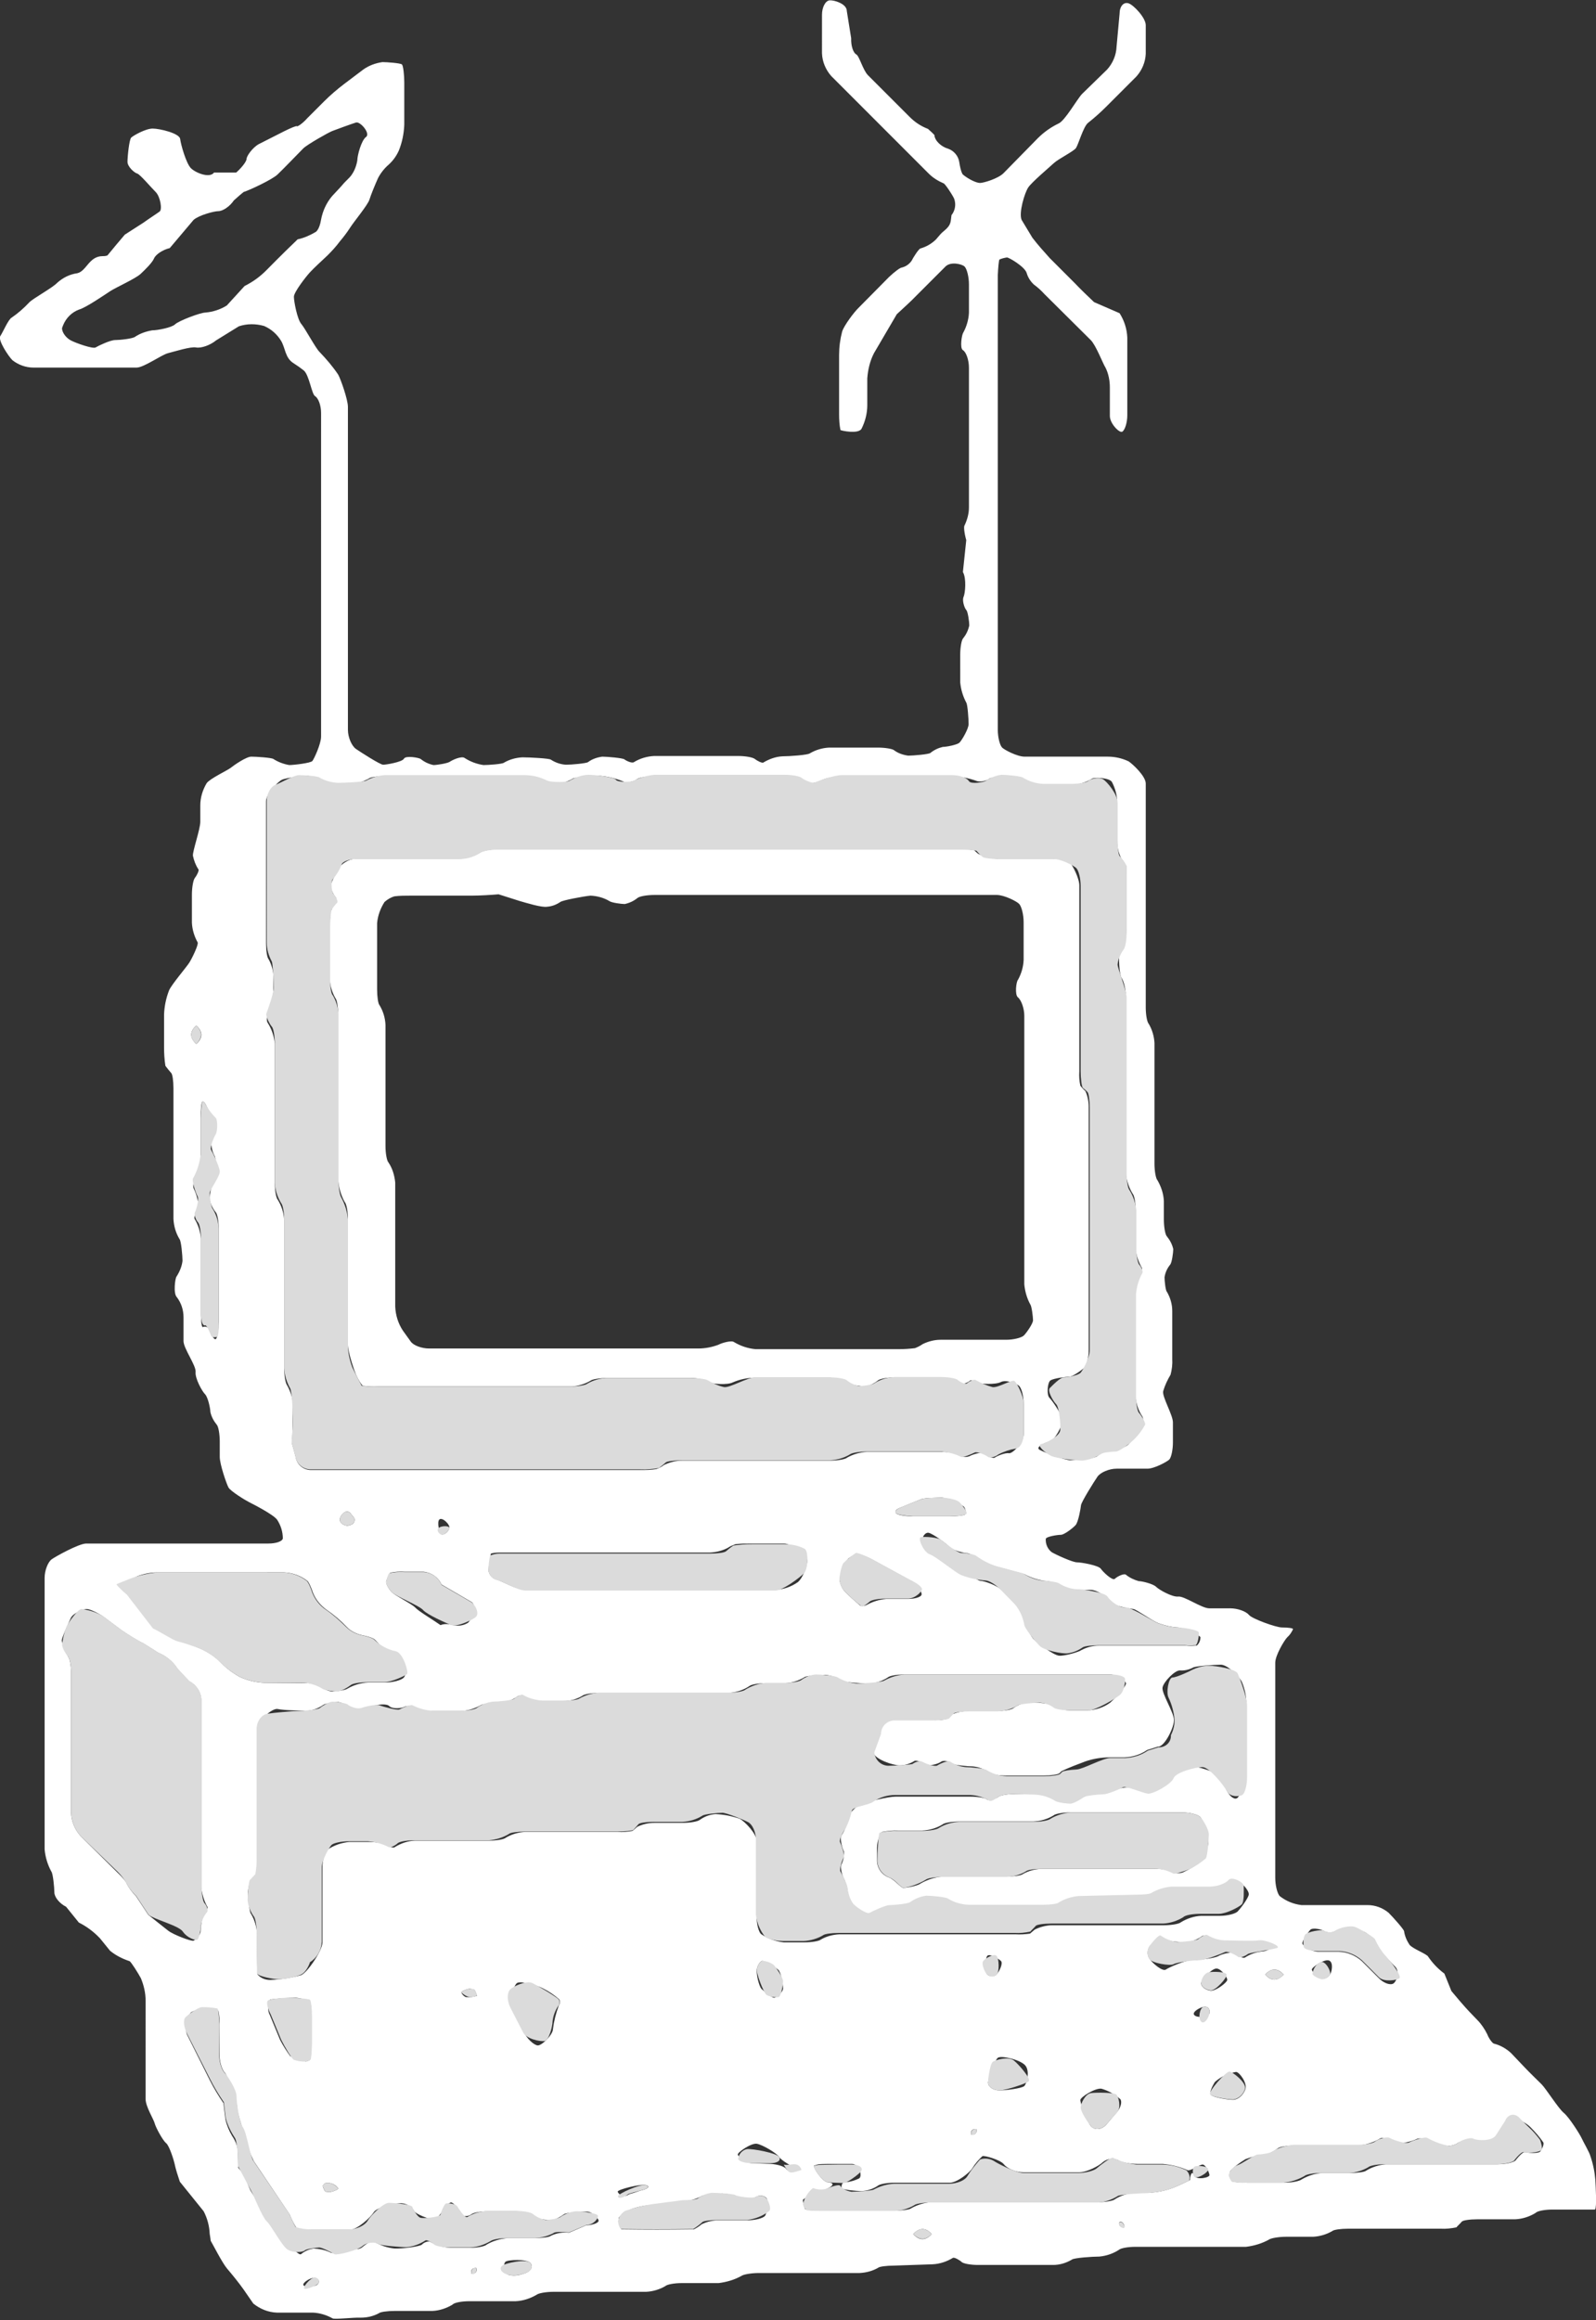 <?xml version="1.0" encoding="utf-8"?>
<!-- Generator: Adobe Illustrator 24.3.0, SVG Export Plug-In . SVG Version: 6.00 Build 0)  -->
<svg version="1.1" id="Layer_1" xmlns="http://www.w3.org/2000/svg" xmlns:xlink="http://www.w3.org/1999/xlink" x="0px" y="0px"
	 viewBox="0 0 475.7 691.1" style="enable-background:new 0 0 475.7 691.1;" xml:space="preserve">
<rect x="0" y="0" width="475.7" height="691.1" fill="#333333" stroke="none"/>
<style type="text/css">
	.st0{fill:#FFFFFF;}
	.st1{fill:#DBDBDB;}
</style>
<g id="Layer_2_1_">
	<g id="Layer_1-2">
		<g id="Layer_2-2">
			<g id="Layer_1-2-2">
				<path class="st0" d="M382.1,484.8c1.8,0,3.3,0.2,3.3,0.5c-0.4,0.9-1,1.8-1.7,2.4c-0.9,0.9-3.6,5.4-3.6,7.6v64.1
					c0,2.2,0.6,4.6,1.3,5.4c1.9,1.5,4.1,2.4,6.5,2.7h19.7c2.3,0,4.5,0.8,6.3,2.3c1.3,1.3,4.6,5,4.6,5.5c0.2,1.4,0.8,2.8,1.6,4
					c0.9,1.2,5.3,2.8,5.6,3.6c1.3,1.9,2.9,3.6,4.8,5l2.1,5.2c1.4,1.7,3.7,4.4,5.2,6l2.5,2.6c1.2,1.2,2.2,2.7,3,4.3
					c0.3,0.9,1.5,2.8,2.1,2.8c1.9,0.5,3.6,1.5,5,2.8l3.9,4.1c1.5,1.6,3.9,3.9,5.2,5.2s5,7.2,6.6,8.5s4.8,6.4,5.3,7.5
					s2.4,4.4,2.6,5.3c0.8,2.3,1.3,4.7,1.5,7.1c0.1,2.2,0.5,8.2-0.1,8.9h-0.3c-5.5,0-12.4,0-12.4,0c-2.2,0-4.5,0.4-5,1
					c-1.8,1.1-3.9,1.8-6.1,1.9h-11.3c-2.2,0-4.3,0.3-4.6,0.7s-1.5,1.5-1.6,1.7c-1.5,0.3-3.1,0.5-4.7,0.4h-27.6
					c-2.2,0-4.3,0.3-4.7,0.7c-1.7,1-3.7,1.6-5.7,1.7h-8c-2.2,0-4.5,0.4-5.1,0.8c-2.1,1.2-4.5,1.9-6.9,2.2h-33
					c-2.2,0-4.4,0.4-4.9,0.9c-1.7,1.1-3.7,1.8-5.8,2c-2.1,0-7.7,0.4-8.2,0.9c-1.7,1-3.6,1.6-5.6,1.6h-22.4c-2.2,0-4.4-0.4-4.9-0.9
					s-2.2-1.5-2.6-1.2c-1.8,1.1-3.9,1.8-6,1.9l-11.6,0.4c-2.2,0-4.3,0.3-4.6,0.6c-1.7,1-3.6,1.5-5.6,1.6h-30c-2.2,0-4.5,0.4-5.1,0.8
					c-2.1,1.2-4.5,1.9-6.9,2.2h-11c-2.2,0-4.4,0.4-4.9,0.9c-1.7,1-3.7,1.6-5.7,1.7H165c-2.2,0-4.5,0.4-5.1,0.9
					c-1.9,1.1-4,1.8-6.2,1.9h-13.8c-2.2,0-4.5,0.4-5,1c-1.8,1.1-3.9,1.8-6,1.9h-11.3c-2.2,0-4.3,0.3-4.7,0.7
					c-1.7,0.9-3.5,1.3-5.4,1.3c-2.2-0.1-7.9,0.6-8.4,0.2c-1.8-1-3.8-1.6-5.8-1.7H82.5c-2.6-0.1-5-1.1-7-2.7l-2.9-4.2
					c-1.5-2.1-3.2-4.2-4.9-6.2c-1.4-1.6-4.4-7.5-4.9-8.3l-0.1-0.8l-0.2-1.3c-0.1-2.3-0.7-4.6-1.8-6.7l-7.1-8.8
					c-0.6-1.8-1.2-3.6-1.6-5.5c-0.2-0.9-1.5-5.2-2.5-6s-3.1-4.7-3.4-5.9s-2.7-5-2.7-7.2V596c0-2.3-0.5-4.5-1.4-6.7
					c-0.8-1.5-3-5-3.4-5.1c-2.1-0.7-4.1-1.7-5.8-3.1l-3-3.7c-1.8-1.9-3.9-3.5-6.3-4.7l-3.8-4.7c-2-1-3.5-2.9-3.5-4.3
					s-0.4-5.6-0.9-6.2c-1.1-2-1.8-4.3-2-6.6V470c0-2.2,1-4.7,2.1-5.5s8.1-4.7,10.3-4.7H80c2.2,0,4.1-0.6,4.3-1.5
					c0-2-0.6-3.9-1.7-5.6c-1.2-1.6-7.1-4.6-8.3-5.2s-5.6-3.3-6.2-4.4s-2.6-6.9-2.6-9.1v-4.6c0-2.2-0.4-4.5-0.9-5
					c-0.9-1.1-1.6-2.4-1.9-3.8c0-1-0.7-4.4-1.6-5.3s-3-4.7-2.8-6.6s-3.6-7-3.6-9.2v-7.1c0-2.2-0.7-4.3-2-6c-1.1-1.1-0.5-5.6-0.1-6.1
					c0.9-1.4,1.6-3,1.8-4.7c0-1.5-0.4-6-0.9-6.5c-1.1-1.8-1.7-3.9-1.8-6v-38.9c0-2.2-0.3-4.3-0.7-4.6c-0.6-0.7-1.2-1.4-1.7-2.1
					c-0.3-1.9-0.4-3.7-0.4-5.6v-9.7c0.1-2.5,0.6-4.9,1.5-7.2c0.8-1.8,5.1-6.8,6-8.2s2.9-5.6,2.5-6.1c-1-1.8-1.6-3.8-1.7-5.8v-8.4
					c0-2.2,0.4-4.4,0.9-5s1.4-2.3,1-2.6c-0.8-1.2-1.3-2.6-1.6-4c-0.1-1.4,2.2-7.9,2.2-10.1v-4.9c0-2.3,0.7-4.6,1.9-6.6
					c1-1.4,6.2-3.8,7.2-4.6s4.6-3.3,6.1-3.3s6.1,0.3,6.6,0.7c1.4,0.9,3,1.5,4.7,1.8c1.4,0,6.4-0.6,6.9-1.2s2.6-5.1,2.6-7.3V123
					c0-2.2-0.8-4.4-1.8-5s-1.7-6.1-3.3-7.6c-1-0.8-2-1.5-3.1-2.2c-2.6-1.6-2.4-4.6-3.8-6.8c-1.2-1.9-2.9-3.4-5-4.3
					c-2.5-0.7-5.1-0.7-7.5,0.1l-6.8,4.2c-1.7,1.4-4.4,2.4-6,2.1s-6.3,1.2-8.3,1.7s-7.2,4.3-9.4,4.3H10c-2.3,0-4.5-0.8-6.3-2.2
					c-1.2-1.2-4.4-6-3.6-7.2s2.4-5,3.4-5.5c1.9-1.3,3.6-2.8,5.2-4.5c1.1-1.2,6.9-4.3,8.4-5.9c1.7-1.5,3.7-2.5,5.9-2.8
					c2.8-0.6,3.5-5.1,7.6-5.1c1.4,0,1.5-0.3,1.5-0.3c1.4-1.7,3.7-4.5,5.1-6.1l5.6-3.6c1.8-1.3,4-2.7,4.8-3.3s0.2-4.4-1.2-5.8
					s-4.7-5.3-5.5-5.5s-2.9-2-2.9-3.5s0.5-6.6,1.1-7.2s4.3-2.7,6.4-2.7s8,1.4,8.2,3.1s1.8,7.3,3.2,8.7s5.6,3.1,6.9,1.3h6.6
					c1.6-1.4,3.1-3.3,3.1-4.1s1.8-3.4,3.7-4.4l7.5-3.8c2-1,3.7-1.7,3.8-1.5s1.6-0.7,3.1-2.4l5-5c1.9-1.9,3.9-3.6,6-5.2l5.7-4.3
					c1.7-1.2,3.6-1.9,5.7-2.2c1.3,0,5.4,0.3,5.8,0.7s0.7,3.2,0.7,5.4v12.5c-0.1,2.6-0.6,5.2-1.6,7.7c-0.7,1.6-1.7,3-3,4.2
					c-1.3,1.1-2.4,2.5-3.2,4c-0.9,2-2.1,4.9-2.6,6.5s-4.6,6.5-5.8,8.4c-0.9,1.4-1.9,2.7-3,4c-1.1,1.5-2.4,2.9-3.7,4.2
					c-1.6,1.5-4,3.7-5.2,5s-4.8,5.9-4.8,7.3s1,6.7,2.2,8.1s4.3,7.3,5.5,8.4c2,2.1,3.9,4.3,5.5,6.7c0.7,1.2,2.9,7.4,2.9,9.6v96.2
					c0,2.2,1.1,4.8,2.4,5.7s7.2,4.7,8.1,4.7s5.7-0.8,6.2-1.8s4.5-0.3,5,0.1c1.1,0.9,2.4,1.5,3.8,1.8c1,0,4.2-0.5,4.9-1
					s3.5-1.8,4.4-1.1c1.7,1.1,3.6,1.8,5.6,2.1c1.5,0,5.7-0.3,6.1-0.7c1.7-1,3.6-1.5,5.5-1.6c2.1,0,8.1,0.3,8.5,0.7
					c1.4,0.9,2.9,1.4,4.5,1.5c1.6,0,6.2-0.4,6.6-0.8c1.2-0.9,2.7-1.4,4.2-1.6c1.5,0,6.1,0.4,6.6,0.8s2.3,1.3,2.9,0.8
					c1.8-1.1,3.9-1.7,6-1.8h25c2.2,0,4.4,0.4,5,0.9s2.3,1.4,2.6,1c1.7-1,3.6-1.7,5.6-1.8c2.1,0,7.7-0.4,8.2-0.9
					c1.7-1,3.7-1.6,5.7-1.7h14.6c2.2,0,4.4,0.4,4.8,0.8c1.2,0.9,2.7,1.4,4.2,1.6c1.5,0,6.1-0.4,6.6-0.8c1.1-0.9,2.4-1.5,3.7-1.8
					c1,0,4.3-0.6,5-1.3s2.7-4.1,2.7-5.5s-0.3-5.9-0.7-6.4c-1-1.9-1.6-3.9-1.8-6V195c0-2.2,0.4-4.4,0.9-4.9c0.9-1.1,1.5-2.4,1.8-3.8
					c0-1-0.4-4.1-0.9-4.6s-1.3-2.8-0.8-3.9s0.9-5.5-0.2-7.4l1-9.5c-0.6-2.1-0.8-4.1-0.5-4.4c0.8-1.7,1.3-3.5,1.3-5.3v-41.7
					c0-2.2-0.8-4.6-1.8-5.2s-0.3-4.7,0.1-5.2c1-1.8,1.6-3.9,1.7-5.9v-8.5c0-2.2-0.6-4.6-1.3-5.3s-4.1-1.6-5.7,0l-8.7,8.7
					c-1.5,1.6-4.2,4-5.8,5.5l-6.8,11.6c-1.2,2.3-1.8,4.9-2,7.5v8c0,2.4-0.6,4.8-1.7,7c-0.9,1.7-6.1,0.6-6.3,0.4
					c-0.3-1.5-0.4-3.1-0.4-4.7v-17.6c0-2.4,0.3-4.7,0.9-7c0.5-1.7,3.5-5.8,5.1-7.3l8.9-9c1.6-1.5,3.3-2.8,3.8-2.8
					c1.2-0.3,2.2-1,2.9-2c0.5-1,2.2-3.7,2.7-3.7c1.7-0.5,3.3-1.4,4.6-2.7l1.2-1.4c1.1-1.3,2.9-2,3.2-4.2l0.2-1.6
					c1.1-1.4,1.4-3.2,0.8-4.9c-0.6-1.3-2.8-4.6-3.2-4.6c-1.6-0.7-3.1-1.6-4.4-2.9l-29-29c-1.7-1.9-2.7-4.3-2.8-6.8V4.4
					c0-2.2,1-4.2,2.3-4.3s5.1,1,5.1,3.2l1.3,8.1c-0.1,2.2,0.6,4.3,1.5,4.8c0.9,0.4,2,4.7,3.5,6.2l12.5,12.5c1.5,1.5,3.3,2.7,5.4,3.5
					l1.2,1.1l0.7,0.7c0.1,1.7,2,3.5,4.1,4.1c1.7,0.6,3,2.1,3.3,3.9c0.5,3.3,1.1,3.8,1.1,3.8c1.7,1.4,4,2.5,5.1,2.5s5.4-1.3,7-2.9
					l10.2-10.4c1.8-1.8,3.9-3.3,6.2-4.4c1.9-0.8,5.5-7.2,7-8.8l7.5-7.3c1.7-1.9,2.7-4.3,2.8-6.8l0.9-9.8c0-2.2,1.2-3.6,2.7-3.1
					s5.1,4.3,5.1,6.5V16c-0.1,2.5-1.1,4.9-2.8,6.8l-9,9c-1.7,1.7-3.5,3.3-5.4,4.8c-1.4,1.1-2.9,6.5-3.6,7.5s-5.2,3.2-6.6,4.5
					s-6.5,5.6-7.6,7.2s-2.9,7.6-2,9.7l3.2,5.3c1.6,2.1,3.4,4.1,5.2,6.1l7.5,7.5c1.5,1.6,4.1,4.1,5.7,5.6l7.6,3.3
					c1.4,2.2,2.2,4.7,2.3,7.3v23.1c0,2.2-0.7,4.4-1.5,4.9s-3.7-2.4-3.7-4.7v-8.5c0-2-0.4-4.1-1.3-5.9c-0.7-1-2.8-6.6-4.4-8.2
					l-13.8-13.7c-0.9-1-2-2-3.1-2.8c-1-0.9-1.8-2.1-2.2-3.5c-0.6-1.9-5.4-4.7-5.9-4.6c-0.7,0.1-1.5,0.3-2.2,0.6
					c-0.2,0.2-0.4,2.5-0.5,4.7v135.4c0,2.2,0.6,4.6,1.3,5.3s4.5,2.7,6.7,2.7h24.8c2.2,0,4.3,0.5,6.2,1.4c1.2,0.8,5.1,4.4,5.1,6.6
					v66.7c0,2.2,0.4,4.4,0.9,4.9c1,1.7,1.6,3.7,1.7,5.7v35.9c0,2.2,0.4,4.5,0.9,5c1.1,1.9,1.8,4,1.9,6.2v5.5c0,2.2,0.4,4.5,0.9,5
					c0.9,1.1,1.6,2.4,1.9,3.8c0,1-0.4,4-0.9,4.6c-0.9,1.1-1.5,2.4-1.7,3.8c0,1,0.3,4,0.7,4.3c1,1.7,1.6,3.7,1.6,5.7v14.3
					c0.1,1.6-0.1,3.2-0.5,4.7c-0.9,1.5-1.7,3.2-2.2,4.9c-0.4,1.6,2.9,7.1,2.9,9.3v6c0,2.2-0.5,4.5-1.1,5.1s-4.4,2.7-6.5,2.7h-9.2
					c-2.2,0-4.8,1.1-5.7,2.4s-4.8,7.5-4.9,8.5s-0.8,5-1.6,5.9s-3.4,2.9-4.4,2.9s-4.3,0.5-4.5,1.2c-0.1,1.6,0.6,3.1,1.8,4
					c1.4,0.8,6.2,3,7.5,3s6.4,0.9,7.1,1.9s3.5,3.7,4.2,3s2.8-1.7,3.3-1.2c1.1,0.9,2.4,1.5,3.8,1.9c1,0,4.3,0.8,5.2,1.7
					s4.8,3.1,6.6,2.9s7,3.5,9.2,3.5h6.3c2.2,0,4.7,0.9,5.6,2S380.3,484.8,382.1,484.8z M229.6,644.6c2.2,0.1,4.4,0.8,4.8,1.6
					s3.7,0,2.7-0.4s-4.2-2.2-4.9-3.3s-4.9-3.6-6.6-3.9s-5.8,2.6-5.7,3.2s2.2,2.6,4.4,2.6L229.6,644.6z M246.8,650.1
					c1.8,0.1,1.8,0.9-0.1,1.8s-7.4,2.8-7.4,3.5c0.1,0.9,0.3,1.9,0.7,2.7c1.6,0.4,3.2,0.5,4.9,0.4h22c2.2,0,4.3-0.3,4.7-0.7
					c1.8-1,3.7-1.6,5.8-1.8h49.9c2.2,0,4.4-0.4,4.9-0.8c1.8-1.2,3.9-1.8,6-2h4.1c2.5-0.1,5-0.6,7.4-1.5c1.5-0.6,3-1.3,4.4-2l0.6-0.3
					c0.1-2.1,0.7-2.7,1.3-1.3s4.6,0.6,4.5-0.2s-1.2-3.3-2.2-3.1s-3.8,2.2-4.5,1.6c-2.3-1-4.8-1.6-7.3-1.8h-7.6
					c-2.2,0-4.7-0.5-5.6-1.1c-1.5-0.7-3.2-0.5-4.5,0.5c-1.2,1.2-4.9,3.1-7.1,3.1H305c-2.2,0-4.8-1.1-5.8-2.4s-5.8-2.7-6.4-2.4
					c-1.2,1.1-2.2,2.3-3,3.6c-0.7,1.2-4.5,4.3-6.7,4.3h-16.5c-2.2,0-4.5,0.4-5.1,1c-1.4,0.9-3,1.4-4.7,1.5c-1.6,0-5.7-0.4-5.9-0.9
					s0-1.7,0.8-1.7c1.5-0.1,3-0.5,4.4-1.2c1-0.7,0-4.3-2.2-4.3h-4.2c-2.2,0-4.8,0-5.8,0.1L243,645l-0.4,0.1
					C242.3,645.6,245,649.9,246.8,650.1z M167,268.7c-1.2,0.8-2.5,1.3-3.9,1.4c-1.6,0.3-6.1-1.1-8.2-1.7l-6.3-2
					c-2.2,0.2-5.8,0.4-8,0.4h-18.2c-1.6,0-3.2,0-4.8,0.2c-1.1,0.3-2.1,0.9-3,1.7c-1.2,1.9-2,4-2.2,6.3v19.7c0,2.2,0.3,4.3,0.7,4.7
					c1.1,1.8,1.7,3.8,1.8,5.9v36.1c0,2.2,0.4,4.4,0.9,4.9c1.2,1.8,1.8,3.9,2,6v36.9c0.1,2.6,0.9,5.1,2.3,7.2l2.3,3.2
					c0.8,1.2,3.3,2.1,5.5,2.1h80.2c2.1,0,4.1-0.4,6-1.1c1.1-0.6,4-1.4,4.7-0.8c2,1.2,4.2,1.9,6.4,2.1h42.7c1.6,0,3.2-0.1,4.8-0.3
					c0.8-0.3,1.6-0.7,2.3-1.2c1.6-0.8,3.5-1.3,5.3-1.3h19.6c2.2,0,4.6-0.6,5.3-1.3s2.7-3.5,2.7-4.5s-0.4-4.2-0.8-4.7
					c-1-1.8-1.6-3.9-1.8-6v-80c0-2.2-0.9-4.7-1.9-5.5s-0.5-4.7,0-5.2c1-1.8,1.6-3.8,1.7-5.9v-11.3c0-2.2-0.6-4.6-1.3-5.4
					s-4.5-2.7-6.7-2.7H195c-2.2,0-4.4,0.4-5,0.9c-1.1,0.9-2.4,1.5-3.8,1.8c-1,0-4-0.4-4.6-0.9c-1.7-1-3.6-1.5-5.6-1.6
					C173.9,267,167.5,268.2,167,268.7z M142.9,254.1c0.7-0.6,3-1.1,5.2-1.1h138c1.4-0.1,2.9,0,4.3,0.3c0.2,0.2,0.6,0.6,1.1,1
					c1.7,0.9,3.7,1.4,5.6,1.5h16.6c2.2,0,4.6,0.6,5.3,1.3s2.7,4.5,2.7,6.7v55.3c-0.1,1.5,0,2.9,0.3,4.3c0.1,0.2,1.2,1.4,1.5,1.6
					c0.7,1.5,1,3.2,1,4.9v72.2c0,2.2-0.6,4.6-1.3,5.3s-3.5,2.7-4.5,2.7s-4.7,0.5-5.6,1.1s-1.2,4.3-0.3,5.2s3.5,4.7,3.8,6.4
					s-2.3,6.3-3.7,6.6s-4.5,1.7-3,2.5s7.4,3.1,9.3,3.1s7.2-0.6,7.8-1.2c1-0.8,2.2-1.4,3.5-1.6c1,0,4.7-0.8,5.8-1.9
					c1.5-1.6,3-3.3,4.2-5.2c0.3-0.6,0.4-2.7-0.1-3.3c-1.2-1.8-1.8-3.9-2-6.1v-30.5c0-2.2,0.4-4.5,0.9-5s1.4-2.3,1-2.6
					c-1-1.8-1.7-3.8-1.8-5.8v-11.3c0-2.2-0.4-4.4-0.9-4.9c-1.1-1.8-1.8-3.9-2-6v-52.5c0-2.2-0.6-4.8-1.3-5.8s-1-6.8-0.5-7.3
					c1.1-1.9,1.7-4,1.9-6.1V258c-0.4-0.8-0.9-1.6-1.5-2.3c-0.8-1.6-1.2-3.3-1.2-5.1v-11.4c0-2.2-0.6-4.4-1.6-6.3
					c-0.9-1.3-5.5-1.4-6-0.9c-1.8,1.1-3.9,1.7-6,1.8h-8.5c-2.2,0-4.4-0.4-5-0.9c-1.4-1-3-1.6-4.7-1.8c-1.5,0-5.9,0.4-6.4,0.9
					s-2.7,1.1-3.8,0.6c-2.3-0.8-4.6-1.3-7.1-1.3h-33c-2.1,0-4.1,0.3-6,1.1c-1.1,0.6-3.9,1.4-4.6,0.9c-1.9-1.2-4.1-1.9-6.4-2.1H195
					c-2.2,0-4.6,0.4-5.3,1s-2.9,1.1-3.9,0.6c-2.2-0.9-4.6-1.5-7-1.7c-2,0-7.7,0.4-8.2,0.9c-1.5,0.9-3.3,1.4-5.1,1.4
					c-1.8-0.2-7.2-2.2-9.4-2.2h-41.5c-2.2,0-4.3,0.3-4.8,0.8c-1.7,0.9-3.5,1.4-5.4,1.5c-2.2,0-8-0.4-8.5-0.8
					c-1.2-0.9-2.7-1.4-4.2-1.6c-1.5,0-6.5,0.6-7.7,1.2s-4.7,4.2-4.7,6.4V281c0,2.2,0.3,4.3,0.8,4.8c0.9,1.7,1.4,3.5,1.4,5.4v3.2
					c0,1.9-0.4,3.7-1.1,5.4c-0.6,1.3-1.2,4.2-0.6,4.9c1.2,1.9,1.9,4,2.1,6.2v41.5c0,2.2,0.4,4.5,0.9,5c1.1,1.8,1.8,3.9,1.9,6v44.2
					c0,2.2,0.4,4.5,0.9,5.1c1,1.8,1.6,3.7,1.7,5.8c0,2.1-0.1,9.2-0.3,11.4l1.1,4c0.3,2.2,2.1,3.9,4.4,4h98.4c1.6,0,3.2,0,4.8-0.3
					c0.8-0.3,1.6-0.7,2.2-1.2c1.7-0.8,3.5-1.3,5.3-1.3h44.3c2.2,0,4.5-0.4,5-0.9c1.8-1,3.8-1.6,5.9-1.7h22.2c2.2,0,4.5,0.4,5,0.9
					c1,0.6,2.2,0.8,3.3,0.4c0.9-0.5,3.6-1.4,4.3-0.8s2.8,1.6,3.3,1.2s3-1.5,4.2-1.3s4.4-3.4,4.4-5.6v-9.2c0-2.2-0.6-4.6-1.4-5.3
					s-3.9-1.9-5.4-1.1s-6.1,0.6-6.6,0.2s-2.2-1-2.6-0.6s-2,1.2-2.5,0.8c-1.8-1-3.9-1.6-6-1.8h-13.9c-2.2,0-4.4,0.4-5,0.9
					c-1.1,0.9-2.4,1.5-3.8,1.8c-1,0-4-0.4-4.6-0.9c-1.8-1-3.8-1.6-5.8-1.7h-22.4c-2.3,0-4.6,0.5-6.7,1.4c-1.5,0.8-6.1,0.5-6.7,0
					c-1.7-0.8-3.6-1.3-5.6-1.3h-25.3c-2.2,0-4.4,0.4-4.8,0.8c-1.7,1-3.7,1.6-5.7,1.7h-57.8c-1.5,0.1-2.9,0-4.4-0.2
					c-0.7-0.8-1.2-1.7-1.7-2.7c-0.7-1.3-2.7-7.3-2.7-9.5v-37.4c0-2.2-0.4-4.6-1-5.2c-1.1-2-1.7-4.2-1.9-6.4v-49.4
					c0-2.2-0.4-4.4-0.8-4.8c-1-1.7-1.6-3.7-1.7-5.7v-15.1c0-1.6,0.1-3.2,0.2-4.8c0.3-0.8,0.6-1.6,1.1-2.3c0.4-0.4,0.9-1.8,0.4-2.3
					s-1.6-2.6-1.4-3.6s1.8-3.9,2.1-4.7c1.2-1.7,3.1-2.9,5.2-3.1h30.8C138.9,255.8,141,255.2,142.9,254.1L142.9,254.1z M297.5,535.3
					c0.5-0.5,2.8-0.9,5-0.9h5.7c2.2,0,4.5,0.4,5,0.9c1.1,0.9,2.4,1.5,3.8,1.7c1,0,4-0.4,4.6-0.9c1.5-1,3.1-1.7,4.9-1.9
					c1.5,0,5.4-0.5,6.4-1.1s4.4-1.1,5.9-0.1s7.1,0.2,8.4-1.2s5.4-5.7,7.4-5.7s8.2,1.6,9.2,3.6l1.8,3.6c1,2,2.5,3,3.3,2.2
					c1.5-1.8,2.4-4,2.6-6.3v-21.6c0-2.3-0.5-4.6-1.4-6.7c-0.8-1.5-4.2-5-6.2-5s-7.9,0.4-8.4,0.9c-1.2,0.6-2.5,0.9-3.8,0.8
					c-1.5-0.1-4.9,3.4-5.2,5.1s3.3,7.3,3.4,9.5c0.2,2.1-2.8,8.3-4.8,8.1l-1.6,0.5l-1.6,0.5c-2,1.4-4.4,2.1-6.8,2.2h-4.4
					c-2.4,0-4.9,0.4-7.2,1.2c-2.4,0.9-4.8,1.8-7.1,2.9l-0.3,0.3l-0.3,0.3c-0.4,0.4-2.5,0.7-4.7,0.7h-11.4c-2.2,0-4.4-0.4-4.9-0.9
					c-1.4-1-3-1.6-4.7-1.8c-1.5,0-5.9-0.4-6.4-0.9s-2.4-1.1-3.2-0.5s-3.4,1.4-4.3,0.8s-3.3-1.4-3.7-1c-1.3,0.8-2.9,1.3-4.4,1.3
					c-1.7,0-7.6-1.8-7.8-4l2-5.5c0-2.2,1.8-4,4-4h11.4c1.5,0.1,2.9,0,4.3-0.3c0.2-0.1,1.3-1.1,1.5-1.3c1.6-0.7,3.3-1.1,5.1-1.1h8.5
					c2.2,0,4.5-0.4,5-0.9c1.4-1,3-1.6,4.7-1.7c1.5,0,5.8,0.3,6.2,0.7c1.7,1,3.7,1.6,5.7,1.7h5.5c2.4-0.1,4.8-0.9,6.7-2.3
					c1.5-1.3,4.9-5,4.7-5.8s-2.6-2.6-4.8-2.6h-61.3c-2.2,0-4.4,0.4-4.9,0.9c-1.7,1.1-3.6,1.7-5.6,1.8c-2,0-7.7-0.4-8.3-0.9
					c-1.4-1-3-1.5-4.7-1.7c-1.6,0-5.8,0.3-6.2,0.7c-1.8,1.1-3.8,1.7-5.8,1.8h-5.8c-2.2,0-4.4,0.4-4.9,0.9c-1.8,1.2-3.9,1.8-6,2
					h-38.9c-2.2,0-4.4,0.4-4.9,0.9c-1.7,1-3.6,1.5-5.5,1.5h-6.4c-2.2,0-4.4-0.4-4.8-0.8s-2-1.1-2.5-0.6c-1.4,1-3,1.6-4.7,1.8
					c-1.5,0-5.9,0.4-6.4,0.9c-1.8,1-3.8,1.6-5.9,1.7h-8.4c-2.2,0-4.5-0.4-5-0.9c-1-0.6-2.2-0.8-3.3-0.4c-0.9,0.5-3.6,0.8-4.6-0.2
					s-5.6-0.2-6.3,0.7s-4.6,0.4-5.1-0.1c-1.1-0.9-2.4-1.5-3.7-1.8c-1,0-4,0.4-4.6,0.9c-1.4,1-3.1,1.6-4.8,1.7c-1.6,0-7-0.1-8.7-0.5
					s-6.2,3.7-6.2,5.9v38.7c0.1,1.5,0,2.9-0.2,4.4c-0.4,0.5-0.7,1-1.2,1.4c-0.8,1.2-1.2,2.6-1.3,4.1c0,1.5,0.4,6,0.9,6.5
					c1.1,1.8,1.7,3.9,1.8,6c0,0,0,6.1,0.1,11.2v0.8c0.9,1.1,2.3,1.7,3.8,1.7c3.1-0.1,6.2-0.6,9.2-1.4c2-0.8,6.4-7.5,6.4-9.7v-22.3
					c0-2.2,0.7-4.7,1.5-5.4c1.9-1.3,4.2-2.1,6.5-2.3h5.8c2.2,0,4.5,0.4,5.1,0.8s2.3,1.2,2.7,0.7c1.8-1.1,3.8-1.8,5.9-1.9h22.3
					c2.2,0,4.4-0.4,4.9-0.9c1.7-1,3.7-1.6,5.7-1.7h27.6c1.5,0.1,2.9,0,4.4-0.3c0.2-0.1,1.1-0.9,1.4-1.2c1.6-0.8,3.4-1.2,5.2-1.2h8.5
					c2.2,0,4.4-0.4,5-0.9c1.4-1,3-1.6,4.7-1.7c2.5,0.1,4.9,0.6,7.2,1.4c1.5,0.8,5,4.4,5,6.6v22.5c0,2.2,0.6,4.5,1.3,5.2
					c2,1.4,4.3,2.2,6.8,2.5h6.2c2.2,0,4.4-0.4,4.8-0.8c1.7-1,3.6-1.5,5.6-1.6h52.4c1.5,0.1,2.9,0,4.4-0.2c0.5-0.4,0.9-0.8,1.4-1.2
					c1.6-0.8,3.5-1.3,5.3-1.3H347c2.2,0,4.5-0.4,5-0.9c1.8-1.1,3.9-1.8,6-1.9h5.6c2.2,0,4.6-0.6,5.3-1.3s3.1-3.8,3.3-5
					s-2.3-4-3.5-3.9s-5.9,2.2-8.1,2.2h-11.3c-2.2,0-4.4,0.4-4.9,0.9c-1.7,1-3.6,1.5-5.5,1.5l-17.2,0.4c-2.2,0-4.4,0.4-5,0.9
					c-1.7,1-3.6,1.6-5.6,1.6h-22.2c-2.2,0-4.5-0.4-5-0.9c-1.4-1-3-1.6-4.7-1.8c-1.5,0-5.9,0.4-6.5,1c-1.5,1-3.1,1.6-4.9,1.9
					c-1.5,0-5.4,0.5-6.4,1.1s-4.2,1.3-5.2,0.4s-3.4-4.4-3.4-5.3c-0.1-1.5-0.5-3.1-1.1-4.5c-0.6-0.9-1.4-3.6-0.9-4.5s1.1-3.2,0.6-4.2
					s-1.1-3.7-0.6-4.4s1.9-3.3,1.6-4.5s3.3-5,5-5.3c1.7-0.3,7.2-1.8,9.5-1.8h22.4c2.2,0,4.4,0.4,4.8,0.8S297,535.8,297.5,535.3z
					 M20.3,493.5c0.5,0.5,0.9,2.8,0.9,5v41.6c0.1,2.5,1.1,4.9,2.8,6.8l10.9,10.8c1.6,1.5,2.8,3,2.8,3.3c0.7,1.4,1.7,2.7,2.8,3.8
					l3.7,5.6c1.7,1.4,4.4,3.5,5.9,4.7s7,3.3,7.6,3s2.1-1.7,2.1-2.8s0.4-4.2,0.9-4.7s1.5-2.3,1.1-2.6c-1-1.8-1.6-3.8-1.8-5.8v-55.8
					c-0.1-2.4-1.5-4.5-3.7-5.6l-3.4-3.7c-1.4-2.2-3.4-3.8-5.8-4.8l-4.1-2.6c-2.4-1.2-4.6-2.6-6.8-4.1l-5.5-4.1
					c-1.8-1.2-4-2.2-4.9-2.2s-4,1.2-4.7,2.7s-2.7,5.9-2.7,6.7C18.8,490.4,19.4,492,20.3,493.5z M61.3,93.1c2.2-0.2,4.4-0.9,6.3-2.1
					l5.3-5.8c2.4-1.2,4.5-2.7,6.4-4.6c0,0,4.9-5,8.9-8.8l0.5-0.5c1.9-0.4,3.7-1.2,5.4-2.2c0,0,1.1-0.6,1.6-3.7c0.5-2.6,1.6-5,3.3-7
					c1.5-1.6,3-3.2,3.3-3.6s1.7-1.7,2.2-2.3c1.1-1.4,1.7-3,2-4.7c0-1.5,1.2-6,2.6-7s-1.7-4.7-3-4.3s-5.7,2-7,2.5s-7.6,4.1-8.7,5.2
					s-6.1,6.3-7.7,7.8s-8.2,4.6-10.1,5.2l-1.2,1l-1.7,1.5c-1.2,1.8-3.3,3.2-4.6,3.2s-5.8,1.2-7.4,2.6l-7.1,8.4
					c-2.1,0.5-4.2,1.9-4.7,3.1s-2.5,3.2-4,4.6s-7.3,4-9,5.1s-7.2,4.9-9.3,5.5c-2.2,0.8-3.9,2.5-4.8,4.7l-0.3,0.8
					c-0.1,1.2,1.1,2.9,2.6,3.7s6.6,2.6,7.4,2.1s4.4-2.2,5.8-2.2s5.3-0.4,6-1c1.5-1,3.3-1.6,5.1-1.9c1.5,0,5.8-0.8,6.8-1.8
					S59.7,93.1,61.3,93.1L61.3,93.1z M71.4,499.5c2.4,1.1,4.9,1.7,7.6,1.8h11.2c2.2,0,4.5,0.4,5,0.9c1.1,0.9,2.4,1.5,3.8,1.7
					c1,0,4-0.4,4.6-0.9c1.9-1.1,4-1.7,6.1-1.8h5c2.2,0,4.7-0.6,5.6-1.4c0.9-1,0.8-2.6-0.2-3.5l0,0c-0.1-0.1-0.3-0.2-0.4-0.3
					c-1.6-1-6.5-6-8-7.6c0,0-0.7-0.7-3.8-1.3c-1.7-0.4-3.4-1.2-4.6-2.5c-1.8-1.9-3.8-3.6-6-5.1c-1.8-1.3-3.2-3-4-5
					c-1-2.9-1.6-3.5-1.6-3.5c-2-1.6-4.5-2.5-7-2.6H47c-2.1,0-4.1,0.4-6,1.1c-1.7,0.8-3.3,1.6-4.8,2.6c-0.7,0.6,0.1,1.5,1.8,2.9
					l7.8,10c2,0.9,4.5,2,5.6,2.5s5.5,2.5,7.6,3.3c2.3,0.9,4.4,2.2,6.3,3.9C67,496.6,69.1,498.2,71.4,499.5z M357.8,541.3
					c-0.8-0.8-3.2-1.4-5.4-1.4H319c-2.2,0-4.5,0.4-5,0.9c-1.8,1.1-3.9,1.7-6,1.8h-22.1c-2.2,0-4.5,0.4-5,0.9c-1.8,1.1-3.9,1.7-6,1.8
					h-7.2c-1.6-0.1-3.2,0.1-4.8,0.4c-0.4,0.2-1.5,2.5-1.5,4.7v4c0.1,2.3,1.6,4.3,3.9,5c0.8,0.5,1.6,1.1,2.3,1.8
					c1.3,1.2,1.6,1.2,1.6,1.2c2.2-0.2,4.6-0.8,5.3-1.4c2-1.1,4.1-1.8,6.4-2H300c2.2,0,4.3-0.3,4.8-0.7c1.7-1,3.6-1.5,5.6-1.6h33.8
					c2.2,0,4.3,0.3,4.7,0.7c1.1,0.6,2.4,0.8,3.6,0.4c2-0.9,3.9-2.1,5.6-3.4c1.1-1.5,1.8-3.2,2-5.1
					C360.3,547.8,358.5,542.1,357.8,541.3z M67,617.4c-0.9-0.9-1.6-3.4-1.6-5.6v-8.5c0.1-1.4,0-2.9-0.3-4.3
					c-0.9-0.5-1.9-0.7-2.9-0.8c-1.2,0-4.7,0.6-5.4,1.4s-2,4.6-1,6.6l6.7,13.4c1.2,2.4,2.6,4.7,4.1,6.9l0.6,4.9
					c0.4,1.7,1.1,3.4,2,4.9c0.9,1.3,1.5,2.8,1.7,4.3c0,1.3,0.1,4.9,0.1,5.1s0.8,0.8,2,2.6c0.5,1.4,1,2.8,1.6,4.1
					c1.1,2,2.5,3.8,4.2,5.4c1.5,1.3,4.2,7.5,5.5,9s4.8,5.2,5.4,4.7c1.1-0.9,2.4-1.5,3.8-1.7c1.6,0.1,3.3,0.4,4.8,1.1
					c0.9,0.6,3.6,0.3,5-1.4c0,0,3.2,1.2,4.7-0.1s3.1-2.1,3.6-1.6c1.8,1.1,3.9,1.8,6,2c2.2,0.1,7.7-0.6,8.2-1.2s2-1.2,2.6-0.7
					c1.8,1,3.8,1.6,5.9,1.7h5.7c2.2,0,4.5-0.4,5.1-1c1.9-1.1,4-1.7,6.2-1.9h8.2c2.2,0,4.3-0.3,4.7-0.7c1.7-0.8,3.5-1.1,5.4-0.9
					l5.1-2.2c2.2-0.1,3.9-0.8,3.7-1.5s-1.9-2.6-3.5-2.6s-6.4,0.3-6.8,0.8c-1.1,0.8-2.4,1.5-3.7,1.8c-1,0-4.1-0.4-4.6-0.9
					c-1.8-1.1-3.8-1.7-5.9-1.8h-8.4c-2.2,0-4.4,0.4-5,0.9s-2.4,1-2.9-0.1s-2.6-3.7-3.3-3.4s-2.2,1.4-2.4,2.2s-1.5,2.7-2.7,2.8
					s-5.5-1.7-5.7-2.4c-0.8-1.4-2.3-2.3-3.9-2.4c-1.8,0-7.3,1.2-8.2,2.7s-4.9,5.2-7.1,5.2H92.8c-1.5,0.1-2.9,0-4.3-0.3
					c-0.9-1.4-1.6-2.8-2.2-4.3l-10.7-15.9c-1-2.1-1.8-4.3-2.4-6.5c-0.3-1.6-2.5-7.6-2.5-9.4S67.9,618.3,67,617.4z M145.6,467.8
					c0.2,1.4,1.2,2.5,2.6,2.8c1.4,0.4,6,3,8.2,3H231c2.5-0.1,4.8-0.9,6.8-2.3c1.6-1.3,3.4-6,2.6-7.2s-4.5-4.3-6.7-4.3H224
					c-1.6,0-3.2,0-4.8,0.2c-0.8,0.3-1.6,0.6-2.3,1.1c-1.7,0.9-3.5,1.3-5.4,1.4h-63c-0.7,0-1.5,0.1-2.2,0.3
					C146.1,464.5,145.7,466.2,145.6,467.8L145.6,467.8z M351.1,484.8c-2-0.1-4-0.6-5.9-1.3c-1.8-0.7-6.5-4.1-7.4-4.2
					s-5.8-0.9-6.4-1.9s-4.1-3.8-6.3-3.8h-3.9c-1.9,0-3.8-0.3-4.2-0.7c-1.4-1-3-1.6-4.7-1.9c-2.5-0.2-4.8-0.9-7-2.1l-8.2-2.2
					c-1.7-0.5-3.3-1.2-4.8-2.1c-1.1-0.9-2.4-1.5-3.8-1.9c-1,0-4.4-0.8-5.5-1.9s-4.9-3.9-6.2-4.2s-2.8,2.4-1.1,3.4s6.5,5,8.5,6
					s7,4.9,8,4.9s5,1.3,6.5,2.9l4.1,4.2c1.5,1.6,2.8,3.6,2.8,4.5c0.3,2,1.1,4,2.3,5.6c1.3,1.3,6,4.9,7.7,5.1s6.2-1.2,6.6-1.6
					c1.7-0.9,3.5-1.4,5.4-1.4h26c0.9,0.1,1.8,0.1,2.7,0h0.4c0.7-0.6,1.1-1.5,1.1-2.5C357.5,487,352.5,484.8,351.1,484.8L351.1,484.8
					z M434.6,638.3c-0.8,0.6-1.8,0.9-2.8,0.9s-4-0.5-4.8-1.1s-3.7-1.5-4.8-0.9s-4.8,1.6-5.8,1s-4.3-1.8-5-1.2
					c-2,1.2-4.2,1.9-6.5,2.1h-19.1c-2.2,0-4.5,0.4-5,0.9c-1.2,0.9-2.5,1.6-3.9,1.9c-2,0.1-3.9,0.6-5.7,1.3c-1.2,0.7-4.6,3.1-4.6,3.8
					c0,0.9,0.2,1.9,0.5,2.7c0.3,0.3,2.6,0.5,4.8,0.5h11c2.2,0,4.5-0.5,5.1-1c1.9-1.1,4-1.8,6.2-1.9h8.3c2.2,0,4.3-0.3,4.7-0.7
					c1.8-1.1,3.8-1.7,5.9-1.9h33.4c2.2,0,4.5-0.5,5.2-1.1l0.3-0.4c1.8-2.2,2.4-2.1,2.4-2.1c2.2,0.4,4.3,0.3,4.7-0.2s1.2-2.1,0.9-2.7
					c-1.1-1.6-2.4-3.1-3.8-4.5c-1.5-1.6-6.4-4.1-7.2-2l-2.7,4.2c-1.1,1.9-3,2.9-4.4,2.3S435.1,637.8,434.6,638.3L434.6,638.3z
					 M61.4,329.2c-0.3-0.7-0.8-1.2-1.1-1s-0.5,2.5-0.5,4.7v11c0,2.2-0.5,4.7-1.1,5.5s-1.5,3.7-0.9,4.8s1.7,4.6,1.2,5.4
					s-1.3,3.1-1,3.5c1.1,1.8,1.7,3.8,1.9,5.8v22.9c0,2.2,0.3,3.8,0.6,3.5c0.7-0.3,1.5,0,1.8,0.7l0,0c0,0,0,0,0,0.1
					c0.3,1,1.5,3.1,2,2.8s0.9-2.8,0.9-5v-27.8c0-2.2-0.4-4.5-0.9-5c-0.9-1.1-1.5-2.4-1.8-3.8c0.1-2.2,0.6-4.3,1.4-6.3
					c0.8-1.5,0.6-5.8,0-6.8s-1.3-3.8-0.7-4.7s1.5-3.6,1.1-4.5S61.8,330,61.4,329.2z M228.4,654.7c-0.8-0.7-2-0.9-3-0.3
					c-1,0.6-3.8,1.2-4.7,0.6c-1.7-0.9-3.5-1.5-5.4-1.6c-1.7,0-5.8,0.4-6.2,0.8c-1.7,0.9-3.5,1.4-5.4,1.4l-9.2,1.2
					c-2,0.1-4,0.5-5.9,1.1c-1.1,0.4-4.2,2.2-4.2,2.9c0.1,1.2,0.3,2.3,0.8,3.3h0.3c6.9,0.1,13.7,0.1,20.5,0h0.8
					c0.8-0.4,1.6-0.9,2.3-1.5c1.6-0.8,3.3-1.2,5.1-1.2h8.6c2.2,0,4.6-0.6,5.2-1.3S229.1,655.4,228.4,654.7z M115.1,471.1
					c-0.1,0.6,0.6,2.1,1.7,3.2s6,3.5,7,4.6s5.7,3.9,7.5,5.2c1-0.4,2.2-0.4,3.3-0.1c1.7,0.5,3.5,0.3,4.9-0.6c1-0.9,2.7-4.6,1.2-6.1
					l-9.1-5.3c-1-2.2-3.1-3.6-5.4-3.8h-5.6c-1.5-0.1-2.9,0-4.3,0.3C115.7,469.3,115.4,470.2,115.1,471.1z M250.2,470.5
					c0.2,1.4,0.8,2.8,1.8,3.8c1.4,1.4,2.9,2.7,4.4,4c0.6,0.2,1.3,0.1,1.9-0.2c1.8-1,3.7-1.6,5.8-1.8h6.5c2.2,0,4.1-0.6,4.1-1.4
					s-1.4-3.3-3.5-4.2l-11-6c-1.4-0.8-2.9-1.4-4.4-1.8c-1.1,0.2-2.1,0.7-3,1.4C251.6,466.1,250.7,468.3,250.2,470.5L250.2,470.5z
					 M398.2,575.1c-1,0.7-2.3,0.7-3.4,0.2c-0.9-0.6-3.6-1.2-4.3-0.4s-2.5,3.4-2.3,4.1s2.6,2.4,4.8,2.4h6.1c2.5,0.1,4.9,1.1,6.8,2.8
					l5,5c1.5,1.6,3.6,2.3,4.5,1.6s1.9-3.5,0.4-5s-5.5-5.8-5.6-6.5c-0.7-1.5-1.9-2.8-3.3-3.7C405.4,574.8,399.2,574.4,398.2,575.1
					L398.2,575.1z M342.7,579.7c-0.8,1.2-0.9,2.7,0,3.9c0.8,1.2,3.8,3.8,4.8,3.1s5.9-2.8,7.7-2.8s6.7-0.5,7.9-1.2s4.2-1.4,4.8-0.8
					s2.7,1.6,3.2,1.2c1.5-1,3.3-1.6,5.1-1.8c1.8,0,4.6-2,2.6-2.1c-3.6-0.2-7.1-0.3-10.7-0.2c-2.6-0.1-5.1-0.7-7.5-1.7
					c-0.5-0.4-1.9-1-2.4-0.5c-1.4,1-3,1.6-4.7,1.8c-1.5,0-5.8-0.4-6.4-0.9S343.5,578.8,342.7,579.7L342.7,579.7z M166.6,597.3
					c0.4-0.5,0.4-1.3,0-1.8c-1.5-1.3-3-2.3-4.8-3.2c-1.6-0.9-6.9-2.4-7.8-1.5s-2.7,5.2-1.7,7.1l3.8,7.4c1,2,2.9,3.8,4.1,4
					s4.6-3.2,4.6-4.8C165.1,602.1,165.7,599.7,166.6,597.3z M91.2,614.1c0.4-0.1,0.9-0.3,1.2-0.5c0.2-0.2,0.4-2.5,0.4-4.7v-8.2
					c0.1-1.5,0-2.9-0.3-4.3c-1.3-0.7-2.8-1.2-4.3-1.3c-2.5,0-5.1,0.2-7.6,0.5c-0.4,0.2-1.2,2.7-0.2,4.6l3.1,7.5
					c0.9,1.7,1.9,3.3,3,4.8C88.1,613.2,89.6,613.8,91.2,614.1z M294.5,620.4c0,1.2,1.5,2.3,3.4,2.3s6.7-0.6,7.4-1.3s1.7-4.2,0.4-6
					s-7.3-3.2-8.3-2.4S294.5,619.2,294.5,620.4L294.5,620.4z M325.2,633.4c1.2,1.3,3.3,1,4.7-0.7l3-3.5c1.2-1.4,1.6-3.2,1-3.9
					c-1.6-1.4-3.5-2.5-5.6-3.1c-1.8-0.3-6.3,2.5-6.3,3.4S324,632.1,325.2,633.4L325.2,633.4z M267.9,449.3c-0.9,0.4-1.2,1-0.8,1.5
					s2.9,0.9,5.1,0.9h10.9c2.2,0,4.2-0.3,4.5-0.5c0.4-0.8,0.2-1.7-0.3-2.4c-1.9-1.4-4.2-2.4-6.6-2.7c0,0-0.5,0-2.8,0.1
					c-1,0-2.1,0.1-3.1,0.3C272.8,447.3,268.8,448.9,267.9,449.3z M367.5,625.5c1.5,0,3.1-1.4,3.7-3.2s-1.8-5.1-2.8-5.1
					c-2.3,0.4-4.5,1.4-6.3,3c0,0-1.9,3-1.2,3.8S366,625.5,367.5,625.5L367.5,625.5z M227.3,584.1c-0.6,0-1.4,1.1-1.7,2.4
					s0.6,5.2,1.4,6s3.2,2.7,3.8,2.6s2.6-1.6,2.6-2.8s-0.6-4.7-1.4-5.5C230.6,585.6,229,584.7,227.3,584.1z M156,677.3
					c2.1-0.5,3.1-2,2.1-3.2s-6.9-1-7.5-0.3s-0.8,3.5,1.2,3.9C153.2,678,154.7,677.8,156,677.3z M358,590.8c0,1,1.3,2,2.8,2.2
					s5.1-2.5,5-3.3s-1.7-3.1-3.1-3.3S358,589.8,358,590.8L358,590.8z M191.1,652.5c2.1-0.5,2.8-1.2,1.4-1.6s-8.5,1.3-8.4,2
					c0.5,1.1,1.9,1.6,3,1l0,0c0.2-0.1,0.3-0.2,0.5-0.3l1.4-0.4C190.9,652.5,191.1,652.5,191.1,652.5z M294.2,588.1
					c0.8,0.8,2,0.8,2.8,0.1l0,0l0,0c0.8-0.8,2.1-3.4,1.3-4.1s-3.3-2.2-4-1.5S293.4,587.3,294.2,588.1L294.2,588.1z M394,589.5
					c1,0,1.9-0.5,2.4-1.3c0.6-0.8,1.1-3.7-0.3-4.2s-5.3,2.1-5.1,2.8C391.6,588,392.7,588.9,394,589.5L394,589.5z M101.3,452.4
					c-0.2,1.1,0.9,2,2.3,2.1l0.4-0.1l0.7-0.2c0.8-0.3,1.2-1.2,0.9-2l-0.4-0.5l-0.8-1C103.1,449.4,101.5,451.3,101.3,452.4z
					 M94.4,680.7c0.9-0.6,0.9-1.6-0.2-2.1s-3.9,1.2-3.8,2S93.4,681.2,94.4,680.7z M360.5,599.7c0.2-1.3-0.5-2.1-1.7-1.9
					s-3.7,1.6-2.8,2.5S360.2,600.9,360.5,599.7L360.5,599.7z M131.7,457.1c0.7,0.1,1.7-0.6,2.2-1.7s-2-3.5-2.9-2.8
					S131,457,131.7,457.1z M272.2,665.5c1.8,2,3.7,2,5.5,0C275.9,663.5,274.1,663.5,272.2,665.5z M382.6,588.2c-1.8-2-3.7-2-5.5,0
					C378.9,590.2,380.7,590.2,382.6,588.2L382.6,588.2z M58.5,311c2-1.8,2-3.7,0-5.5C56.5,307.3,56.5,309.1,58.5,311z M139.9,592.4
					c-1.3,0.3-2.4,0.8-2.4,1.1c0.2,0.6,0.7,1.1,1.3,1.4c1.1,0.1,2.3,0,3.4-0.4l-0.1-0.2c-0.2-0.7-0.6-1.7-1-1.7L139.9,592.4z
					 M98.4,653c1.3-0.3,2.4-0.8,2.4-1.1c-0.6-0.9-1.5-1.4-2.5-1.6h-1.2c-0.3,0-0.9,0.7-0.9,0.9c0.2,0.7,0.6,1.7,1,1.7L98.4,653z
					 M334.5,662c-0.3-0.2-0.6-0.2-0.9,0c-0.2,0.5,0.1,1.1,0.6,1.4l0.6,0.2h0.2C335.4,663.1,334.8,662.2,334.5,662L334.5,662z
					 M141.4,677.2c0.6-0.3,0.8-0.9,0.6-1.5l0,0c0,0,0-0.1-0.1-0.1h-0.2l-0.6,0.1c-0.6,0.3-0.8,0.9-0.6,1.5c0,0,0,0.1,0.1,0.1h0.2
					L141.4,677.2z M290.4,635.8c0.6-0.3,0.8-0.9,0.6-1.5c0,0,0-0.1-0.1-0.1h-0.2l-0.6,0.1c-0.6,0.3-0.8,0.9-0.6,1.5l0,0v0.1h0.2
					L290.4,635.8z"/>
				<path class="st1" d="M148.1,253.1c-2.2,0-4.5,0.5-5.2,1.1c-1.8,1.1-3.8,1.7-5.9,1.7h-30.8c-2.2,0-4.2,0.8-4.4,1.7
					c-0.6,1.6-1.5,3-2.6,4.3c-0.7,0.7-0.3,3.9,0.2,4.4s1.5,2.2,1.1,2.6c-0.6,0.6-1.2,1.4-1.7,2.1c-0.3,1.9-0.4,3.7-0.4,5.6v15.1
					c0,2.2,0.3,4.4,0.8,4.8c1,1.7,1.6,3.7,1.7,5.7v49.4c0,2.2,0.4,4.5,0.8,5.1c1.1,2,1.8,4.2,2,6.5v37.4c0,2.3,0.5,4.5,1.3,6.7
					c0.7,1.5,2.7,5.3,2.8,5.5c1.5,0.2,3.1,0.3,4.6,0.2h57.8c2.2,0,4.4-0.4,4.8-0.8c1.7-1,3.7-1.6,5.7-1.7H206c2.2,0,4.3,0.3,4.8,0.6
					c1.6,0.9,3.2,1.7,5,2.1c1.7,0.3,7-2.9,9.2-2.9h22.4c2.2,0,4.4,0.4,4.9,0.8c1.1,0.9,2.4,1.5,3.8,1.8c1,0,4.1-0.4,4.6-0.9
					c1.8-1.1,3.8-1.7,5.9-1.8h13.9c2.2,0,4.5,0.4,5,0.9s2.3,1.4,2.7,1s2.1-1.4,2.6-1c1.6,0.9,3.2,1.6,5,2.1c1.7,0.3,5.9-2.4,6.6-1.8
					s2.7,4.4,2.7,6.6v9.2c0,2.2-1,4.1-2.3,4.3c-1.8,0.3-3.6,0.9-5.3,1.8c-0.5,0.5-2.4,1.2-3,0.7s-3.2-1.7-4-1.3s-3.6,1.6-4,1.3
					c-1.8-0.9-3.8-1.4-5.9-1.6h-22.3c-2.2,0-4.4,0.4-4.9,0.8c-1.8,1.1-3.9,1.7-6,1.8h-44.2c-2.2,0-4.3,0.3-4.7,0.6
					c-0.7,0.6-1.4,1.2-2.1,1.7c-1.8,0.3-3.7,0.5-5.6,0.4H92.4c-2.3-0.1-4.1-1.8-4.4-4l-1.1-4c0.2-2.2,0.4-5.6,0.4-7.6
					s-0.4-8-0.8-8.5c-1-1.8-1.7-3.9-1.8-6v-44.2c0-2.2-0.4-4.5-0.9-5c-1.1-1.8-1.8-3.9-1.9-6v-41.6c0-2.2-0.4-4.5-0.9-5
					s-1.9-3.1-1.6-3.9s2.2-6,2.2-7.7s-0.3-7.4-0.6-7.8c-0.9-1.7-1.5-3.6-1.5-5.6v-42.2c0-2.2,1.2-4.3,2.6-4.8s5.5-2.9,7-2.9
					s5.7,0.3,6.1,0.7c1.7,1,3.6,1.5,5.5,1.6c2.1,0,8.1-0.3,8.5-0.7c1.7-0.9,3.6-1.5,5.6-1.6h41.5c2.2,0,4.5,0.5,6.5,1.5
					c1.4,0.8,6.4,0.6,6.9,0.2c1.7-1,3.6-1.7,5.6-1.8c2,0,7.8,0.7,8.3,1.5s4.6,0.7,5.2,0.3c2-1,4.1-1.6,6.3-1.8h38.7
					c2.2,0,4.5,0.4,5.1,0.9s3.2,1.8,4,1.4s5.7-2.2,7.9-2.2h33c2.2,0,4.4,0.8,5,1.8s4.5,0.3,5-0.1c1.4-0.9,3-1.6,4.7-1.8
					c1.5,0,6,0.4,6.5,0.9c1.8,1.1,3.8,1.7,5.9,1.8h8.5c2.2,0,4.5-0.4,5-0.9s3-1.2,4.3-0.5s4.4,4.6,4.4,6.9v11.4
					c0,2.2,0.3,4.3,0.6,4.6c0.8,0.9,1.5,1.8,2.1,2.9v0.8c0.1,7.8,0,19.2,0,19.2c0,2.2-0.4,4.5-1,5.1c-0.9,1.3-1.5,2.7-1.7,4.3
					c0,1.2,2.7,7.7,2.7,9.9v52.5c0,2.2,0.4,4.4,0.9,4.9c1.1,1.8,1.8,3.9,2,6v11.3c0,2.2,0.4,4.4,0.9,4.9s1.3,2.1,0.8,2.6
					c-1,1.8-1.6,3.9-1.8,6v30.5c0,2.2,0.4,4.5,0.9,5s2,2.8,1.8,3.5c-0.8,1.5-1.8,2.9-3,4.1c-1,1.1-4.6,3.9-5.7,3.9s-4,0.3-4.4,0.7
					c-1.7,1.1-3.6,1.8-5.6,2c-2,0-7.8-0.7-9.3-1.4s-4.5-3.2-3-3.5s5.5-2.4,5.7-4.1s-0.3-6.9-1.2-7.8s-2.7-4-1.9-4.8s3.1-3.2,4.2-3.2
					s4.3-0.6,5-1.4s2.7-4.5,2.7-6.7V330c0-2.2-0.3-4.2-0.6-4.6s-1-1-1.4-1.3s-0.7-2.8-0.7-5v-55.2c0-2.2-0.6-4.6-1.3-5.3
					s-4.5-2.7-6.7-2.7h-16.5c-2.2,0-4.3-0.3-4.7-0.6c-0.7-0.6-1.3-1.2-1.9-1.9c-1.5-0.2-2.9-0.3-4.4-0.3H148.1z"/>
				<path class="st1" d="M302.5,534.4c-2.2,0-4.4,0.4-5,0.9s-2.2,1.5-2.6,1.1c-1.7-1-3.7-1.6-5.7-1.7h-22.4c-2.3,0-4.6,0.7-6.5,2
					c-1.4,1.1-6.1,1.4-6.4,2.7c-0.4,1.9-1.1,3.8-2,5.5c-0.5,0.6-1.9,3.1-1.5,3.9s1.5,4,1.1,4.5s-1.4,3.5-1,4.2s2.1,3.9,2.1,4.8
					c0.2,1.7,0.7,3.3,1.6,4.7c0.9,1,4.1,3.3,5,2.8s4.7-2.3,6-2.3s5.5-0.4,6.1-0.9c1.4-1,3.1-1.7,4.8-1.9c1.5,0,6,0.4,6.5,0.9
					c1.8,1.1,3.9,1.7,6,1.8H311c2.2,0,4.3-0.3,4.6-0.7c1.8-1.1,3.8-1.7,5.9-1.9l17.2-0.4c2.2,0,4.3-0.2,4.6-0.6
					c1.8-1,3.7-1.6,5.8-1.8h11.4c2.2,0,4.8-0.9,5.7-2s4.5,0.6,4.5,1.8s0.2,4.7-0.6,5.5s-4.6,2.8-6.8,2.8h-5.6c-2.2,0-4.5,0.4-5,1
					c-1.8,1.1-3.9,1.8-6,1.9h-33.4c-2.2,0-4.3,0.3-4.6,0.7s-1.5,1.5-1.6,1.7c-1.5,0.3-3.1,0.5-4.7,0.4H250c-2.2,0-4.3,0.3-4.7,0.7
					c-1.7,1-3.7,1.6-5.7,1.7h-6.2c-2.2,0-4.6-0.6-5.4-1.3c-1.5-1.9-2.4-4.1-2.7-6.5V548c0-2.2-1-4.5-2.3-5.2s-6.5-2.8-7.7-2.8
					s-5.5,0.4-6,0.9c-1.8,1.1-3.8,1.7-5.9,1.8h-8.5c-2.2,0-4.3,0.3-4.6,0.7l-1.5,1.7c-0.2,0.2-2.6,0.5-4.8,0.5h-27.6
					c-2.2,0-4.3,0.3-4.7,0.7c-1.8,1.1-3.8,1.7-5.9,1.9h-22.4c-2.2,0-4.4,0.4-4.9,0.9s-2.2,1.5-2.7,1.1c-1.9-1-4-1.5-6.1-1.7h-5.8
					c-2.2,0-4.5,0.5-5.1,1.1s-2.9,4.5-2.9,6.7v22.2c-0.1,2.4-1.4,4.7-3.5,6c0,0-0.9,3-2.9,3.8s-4.2,1.2-6.4,1.3
					c-1.5,0-5.9-0.8-6.5-1.7V587c-0.1-5.1-0.1-11.2-0.1-11.2c0-2.2-0.4-4.5-0.9-5c-1-1.4-1.6-3-1.8-4.7c0-1.5,0.3-5.8,0.7-6.1
					l1.6-1.7c0.3-1.5,0.4-3.1,0.4-4.7V515c0-2.2,1.4-4.2,3.2-4.5s7.5-0.8,9-0.8s6-0.4,6.6-0.9s2.8-1.9,3.8-1.9s4.1,0.4,4.6,0.9
					s2.7,1.4,3.9,1s4.3-1.2,5.5-0.8s5.3,1.6,6,1.2s3.4-1.6,3.9-1.2c1.8,0.9,3.8,1.5,5.9,1.6h8.4c2.2,0,4.4-0.4,4.9-0.9
					c1.4-1,3-1.6,4.7-1.8c1.5,0,5.9-0.4,6.4-0.9s2.3-1.5,2.6-1.1c1.7,1,3.7,1.5,5.7,1.7h6.4c2.2,0,4.3-0.3,4.6-0.6
					c1.8-1,3.7-1.6,5.8-1.8h38.9c2.2,0,4.4-0.4,4.9-0.9c1.8-1.1,3.9-1.8,6-2h5.8c2.2,0,4.4-0.4,4.9-0.9c1.3-0.9,2.8-1.5,4.3-1.6
					c1.5,0,6,0.4,6.5,0.9c1.7,1,3.6,1.6,5.6,1.8c2,0,7.7-0.4,8.3-0.9c1.8-1,3.8-1.6,5.9-1.8h61.4c2.2,0,4.2,0.5,4.4,1.2
					s-0.2,3.8-1.5,4.9s-7.2,4.6-9.4,4.6h-5.5c-2.2,0-4.4-0.4-4.8-0.8c-1.2-0.9-2.7-1.4-4.2-1.5c-1.5,0-6,0.4-6.5,0.8
					c-1.8,1.1-3.9,1.7-6,1.8h-8.5c-2.2,0-4.3,0.3-4.6,0.6l-1.4,1.5c-0.3,0.3-2.7,0.6-4.9,0.6h-11.4c-2.2,0-4,1.8-4,4l-2,5.5
					c0.2,2.2,1.9,3.9,4.1,4c2,0,7.1-0.3,7.4-0.6s2-1.1,2.8-0.6s3.8,1.6,4.5,1.1s3.3-1.6,3.7-1.2c1.4,0.9,2.9,1.5,4.6,1.7
					c1.5,0,5.9,0.4,6.4,0.9c1.8,1.1,3.8,1.7,5.9,1.8h11.3c2.2,0,4.3-0.3,4.7-0.7l0.3-0.3l0.3-0.3c0.4-0.3,2.3-0.6,4.3-0.7
					s7.8-3.4,10-3.4h4.4c2.4-0.1,4.8-0.8,6.8-2.2l1.6-0.5l1.6-0.5c1.9,0.1,3.6-1.3,3.7-3.2l0,0c0-0.1,0-0.3,0-0.4
					c0.7-1.4,1.1-2.9,1.1-4.5c-0.2-2.3-0.8-4.6-1.8-6.7c-0.8-1.5,0-6,1.2-6s5.4-2,5.7-2.2c1.6-0.8,3.4-1.3,5.2-1.3
					c2.1,0,7.9,1,8.5,2.3s2.8,7.2,2.8,9.4v21.6c0,2.2-0.6,4.5-1.3,5.1s-3.7,0.9-4.7-1s-5.3-7.2-7.3-7.2s-7.9,1.5-8.6,3.3
					s-6.1,4.8-7.7,4.6s-6.6-2.4-7.4-1.9s-4.6,2.1-5.8,2.1s-5.5,0.4-6,0.9s-3,1.9-3.9,1.9s-4.1-0.4-4.6-0.9c-1.8-1.1-3.8-1.7-5.9-1.8
					L302.5,534.4z"/>
				<path class="st1" d="M21.2,498.5c0-2.2-0.4-4.5-0.9-5c-0.8-1-1.5-2.1-1.8-3.4c0.2-1.9,0.6-3.7,1.3-5.5c0.7-1.5,3.5-5.3,4.5-5.3
					c2.3,0.3,4.5,1,6.5,2.2l5.5,4.1c2.2,1.5,4.5,2.9,6.8,4.1l4.1,2.6c2.4,1,4.4,2.6,5.8,4.8l3.4,3.6c2.1,1.1,3.5,3.2,3.7,5.6v55.8
					c0,2.2,0.4,4.4,0.9,4.9s1.2,2,0.7,2.6c-0.9,1.1-1.5,2.4-1.8,3.8c0,1-0.5,4.1-1.1,4.4s-3.1-0.6-4.3-2.4s-8.5-3.6-10.2-5l-3.7-5.6
					c-1-1-2-2.1-2.7-3.4c-0.7-1.4-1.7-2.7-2.8-3.8L24,546.9c-1.7-1.9-2.7-4.3-2.8-6.8V498.5z"/>
				<path class="st1" d="M79,501.3c-2.6-0.1-5.2-0.7-7.6-1.8c-2.3-1.3-4.4-2.9-6.3-4.8c-1.8-1.7-3.9-3-6.3-3.9c-2-0.7-4-1.4-6-1.9
					c-1.2-0.3-5.2-2.9-7.2-3.8L37.8,475c-1.1-0.9-2.2-1.9-3.1-3c0-0.2,3.2-1.3,4-1.7c2.6-1,5.4-1.6,8.1-1.9h37.7c2.5,0.1,5,1,7,2.6
					c0,0,0.6,0.5,1.6,3.5c0.8,2,2.2,3.8,4,5c2.2,1.5,4.2,3.3,6,5.1c1.3,1.3,2.9,2.1,4.6,2.5c3.1,0.6,3.8,1.3,3.8,1.3
					c1.8,1.8,4.1,3,6.5,3.5c2.1,0.4,3.9,6.3,3.3,6.8s-4.6,2.4-6.8,2.4h-5c-2.2,0-4.5,0.4-5,0.9c-1.2,0.9-2.5,1.6-3.9,1.9
					c-0.9,0-4.1-0.4-4.6-0.9c-1.8-1.1-3.9-1.7-6-1.8L79,501.3z"/>
				<path class="st1" d="M352.4,539.9c2.2,0,4.6,0.6,5.4,1.4s2.5,3.7,2.5,5.1s-0.4,6.6-0.9,7.2c-1.4,1.2-2.9,2.2-4.6,3.1
					c-1.2,0.5-4.7,1.7-5.1,1.4c-1.7-0.9-3.5-1.4-5.4-1.4h-33.8c-2.2,0-4.3,0.3-4.8,0.8c-1.7,1-3.6,1.5-5.6,1.6H281
					c-2.2,0-4.5,0.4-5,0.8c-2,1.2-4.3,2.1-6.7,2.5c0,0-0.4,0-1.6-1.2c-0.7-0.7-1.4-1.3-2.3-1.8c-2.2-0.7-3.8-2.7-3.9-5
					c0-2.2,0.3-8.2,0.7-8.5c1.8-0.4,3.7-0.6,5.5-0.5h7.2c2.2,0,4.4-0.4,5-0.9c1.8-1.1,3.9-1.7,6-1.8h22.2c2.2,0,4.4-0.4,5-0.9
					c1.8-1.1,3.9-1.7,6-1.9L352.4,539.9z"/>
				<path class="st1" d="M65.3,611.8c0,2.2,0.7,4.7,1.6,5.6s3.6,5.1,3.6,7s0.8,7.8,1.9,9.3s2,7.8,3,9.8l10.8,15.9
					c0.6,1.4,1.2,2.7,1.9,4c1.5,0.5,3.1,0.7,4.7,0.7h11.3c2.2,0,4.7-1.2,5.5-2.6s4.6-5.3,6.3-5.3s6.8,0.5,7,1.2s1.4,2.8,2.3,3.2
					s6-0.2,6.1-0.9s1.1-3.1,1.6-3.3s3,0,3.5,1s2.4,3.5,2.9,3c1.8-1.1,3.9-1.7,6-1.8h8.5c2.2,0,4.4,0.4,5,0.9
					c1.1,0.9,2.4,1.5,3.8,1.8c1,0,4-0.4,4.6-1c1.4-0.9,3-1.5,4.7-1.6c1.6,0,6.1,0.6,6.3,1.3s-1.1,2.7-3.4,2.8l-5.2,2.2
					c-2.2-0.2-4.3-0.2-4.6,0.2c-1.7,0.9-3.6,1.4-5.5,1.5h-8.2c-2.2,0-4.5,0.4-5.1,0.9c-1.9,1.1-4,1.8-6.2,1.9h-5.7
					c-2.2,0-4.4-0.4-4.9-0.9s-2.2-1.5-2.6-1.2c-1.7,1.1-3.6,1.8-5.6,2c-2,0-8-0.5-8.6-1s-3.1-0.6-4.6,0.7s-7.7,2.8-8.3,2.4
					s-3.7-2-4.5-2s-3.9,0.4-4.4,0.9s-3.4,0.8-5.1-0.3s-4.8-7.1-6.2-8.4s-3.9-7.8-4.8-9.4s-3.8-7.2-3.8-7.1s0-1.1,0-2.4
					s-0.4-5.2-0.8-5.8c-1.2-1.8-2.2-3.8-2.8-5.9l-0.6-4.9c-1.5-2.2-2.9-4.5-4.1-6.9l-6.8-13.4c-1-1.9-1.3-4.2-0.5-5s3.8-3,4.9-3
					c1.6,0,3.1,0.1,4.6,0.4c0.3,0.2,0.5,2.5,0.6,4.7L65.3,611.8z"/>
				<path class="st1" d="M148.2,470.7c-1.4-0.3-2.4-1.4-2.6-2.8c0-1.5,0.1-3.1,0.5-4.5c0.8-0.4,1.8-0.6,2.7-0.6h62.9
					c2.2,0,4.3-0.3,4.7-0.7c0.7-0.6,1.4-1.2,2.2-1.7c1.9-0.3,3.8-0.4,5.6-0.4h9.7c2.1,0,4.1,0.4,6,1.4c1.1,0.8,1,6-0.3,7.3
					s-6.3,5.1-8.5,5.1h-74.6C154.2,473.7,149.7,471,148.2,470.7z"/>
				<path class="st1" d="M353.6,646.5c0.8,0.8,1.2,1.9,0.9,3l-0.6,0.3c-1.4,0.7-2.9,1.4-4.4,2c-2.4,0.9-4.9,1.3-7.4,1.5
					c-2,0-8.5,0.4-9,0.9c-1.8,1.1-3.8,1.8-5.9,1.9h-49.9c-2.2,0-4.4,0.4-4.8,0.8c-1.7,1-3.7,1.6-5.7,1.7h-22c-1.5,0-2.9,0-4.4-0.2
					c-0.5-0.5-0.9-1.1-1.1-1.8c0.5-1.9,1.5-3.6,3-4.8c1.4,0.5,2.9,0.6,4.3,0.1c1.9-0.8,3.6-1.2,3.8-0.8c0.8,1,2.1,1.6,3.4,1.8
					c1.5,0,6.2-0.3,6.7-0.7c1.9-1,3.9-1.6,6.1-1.7H283c2.2,0,4.6-1,5.3-2.2c1.1-1.8,2.4-3.4,3.8-5c1.3-0.5,2.9-0.3,4.1,0.4
					c1.3,0.9,6.7,3.6,8.9,3.6h16.4c2.2,0,4.6-0.7,5.4-1.4s4.3-3.5,4.9-3.1c2.2,1.1,4.5,1.7,6.9,2h7.6
					C348.8,644.8,351.3,645.4,353.6,646.5z"/>
				<path class="st1" d="M345.1,483.5c1.9,0.7,3.9,1.2,5.9,1.3c1.5,0,6.2,0.7,6.3,1.5s-0.2,3.2-0.9,3.8H356c-0.9,0.1-1.8,0.1-2.7,0
					h-26c-2.2,0-4.3,0.3-4.7,0.7c-1.3,0.9-2.8,1.5-4.4,1.7c-1.7,0.2-6.9-0.9-8.2-2.1s-4.7-5.5-4.7-6.4c-0.4-2.2-1.3-4.3-2.8-6.1
					l-4.1-4.2c-1.5-1.6-3.6-2.9-4.7-2.9c-2.5-0.2-4.9-0.7-7.2-1.6c-2-0.9-7.6-5.6-9.4-6.2s-3.7-4.9-2.6-5.1s5.2,0,6.3,1
					s4.7,3.7,5.7,3.7s4,0.4,4.5,0.9c1.8,1.3,3.7,2.3,5.8,3l8.2,2.2c1.6,1.1,3.4,1.8,5.3,2.1c1,0,4.9,0.4,5.4,0.9
					c1.6,1,3.4,1.6,5.2,1.7c1.9,0,8.5,1,9.2,2.2s3.5,3.4,5.2,3.2S343.4,482.8,345.1,483.5z"/>
				<path class="st1" d="M431.8,639.2c1,0,2-0.3,2.8-0.9c0.5-0.5,3.4-1.8,4.6-1.2s5.6,0.8,6.7-1.1l2.7-4.2c0.8-2,2.8-2.5,4.3-0.9
					c0,0,1.3,1.4,2.9,2.9c1.2,1.1,2.2,2.3,3.2,3.6c0.2,0.4,0.8,2.4,0.5,3s-3.3,1.1-5.5,0.7c0,0-0.6-0.1-2.4,2.1l-0.3,0.4
					c-0.6,0.6-3,1.1-5.2,1.1h-33.4c-2.2,0-4.4,0.4-4.9,0.9c-1.7,1-3.7,1.6-5.7,1.7h-8.3c-2.2,0-4.5,0.4-5,0.9
					c-1.9,1.1-4.1,1.8-6.3,2h-10.9c-1.5,0.1-2.9,0-4.4-0.3c-0.5-0.5-0.8-1.2-1-1.9c0.3-1.4,1.3-2.5,2.6-3c1.4-0.4,5.1-3.2,6.1-3.2
					s3.9-0.4,4.5-1c1.9-1.1,4-1.7,6.2-1.9h19.1c2.2,0,4.5-0.4,5.2-1s3.4-1.6,4.4-1s4.7,1.8,5.7,1.3s4.8-1.9,5.5-1.3
					C427.5,638,429.6,638.8,431.8,639.2z"/>
				<path class="st1" d="M60.3,328.2c0.3-0.2,0.8,0.3,1.1,1c0.8,1.4,1.7,2.6,2.8,3.7c0.8,0.6,0.6,4.3,0.1,5s-1.8,3.9-1.4,4.6
					c1.1,2,2,4,2.6,6.2c0.3,1.5-3,5.7-3,6.7s0.4,4.2,0.9,4.7c1.1,1.8,1.7,3.8,1.8,5.9v27.8c0.1,1.5,0,2.9-0.3,4.3
					c-0.2,0.2-1.7,0.6-2-0.3s-1.4-3.3-1.8-3s-1.2-0.8-1.2-3V369c0-2.2-0.4-4.4-0.9-4.9s-1.3-2.3-0.9-3s1.3-3.8,0.8-4.7
					s-1.9-4.8-1.3-5.5c1.2-2.1,1.9-4.5,2.2-6.9v-11C59.9,330.7,60.1,328.5,60.3,328.2z"/>
				<path class="st1" d="M225.3,654.4c1-0.6,2.2-0.4,3,0.3c0.7,0.7,1.7,3.2,1,3.9c-1.9,1.5-4.2,2.4-6.6,2.7H214
					c-2.2,0-4.3,0.3-4.6,0.6c-0.9,0.8-1.8,1.5-2.8,2.1h-0.8c-6.8,0.1-13.7,0.1-20.5,0H185c-0.5-0.7-0.7-1.5-0.8-2.3
					c0.2-1.3,1-2.4,2.1-3.1c2.6-0.9,5.3-1.6,8-2l9.2-1.2c2.2,0,4.3-0.2,4.6-0.6c1.2-0.9,2.6-1.4,4.1-1.6c1.4,0,6.5,0.3,7,0.7
					S224.4,655,225.3,654.4z"/>
				<path class="st1" d="M116.8,474.3c-1.1-1.1-1.9-2.6-1.7-3.2c0.2-0.8,0.4-1.6,0.8-2.4c1.5-0.4,3.1-0.5,4.7-0.4h5.6
					c2.4,0.1,4.5,1.6,5.4,3.8l9.1,5.3c1.6,1.6,2,3.5,1.1,4.3s-5.5,3-7.2,2.4s-7.4-3.2-8.5-4.5S117.9,475.5,116.8,474.3z"/>
				<path class="st1" d="M252,474.3c-1-1-1.7-2.4-1.8-3.8c0-1.1,0.6-4.3,1.3-5c1.1-1.1,2.3-2,3.6-2.9c0.6-0.1,3.2,1,5.1,2l11,6
					c2,0.9,3.6,2.1,3.6,2.8s-2,2.8-4.2,2.8h-6.5c-2.2,0-4.4,0.4-4.9,0.9s-1.9,1.5-2.3,1.5C255.2,477.3,253.5,475.8,252,474.3z"/>
				<path class="st1" d="M394.8,575.2c1.1,0.6,2.4,0.5,3.4-0.2s4.3-1.6,5.9-0.9s5.6,3,5.8,3.7c0.8,1.8,1.9,3.5,3.2,5
					c1.4,1.4,4.8,5.9,4,6.5s-4.6,1.2-6.1-0.3l-5-5c-1.9-1.7-4.3-2.7-6.8-2.8H393c-2.2,0-4.2-0.5-4.4-1.2s-0.2-3.1,0.5-3.8
					S393.9,574.6,394.8,575.2z"/>
				<path class="st1" d="M342.6,583.6c-0.8-1.2-0.8-2.7,0-3.9c0.8-1,2.8-3.6,3.4-3.1c1.4,1,3,1.6,4.8,1.9c1.5,0,5.9-0.4,6.4-0.9
					s2.2-1.5,2.6-1.2c1.5,0.9,3.2,1.5,5,1.6c1.8,0,8.5,0.3,10.4,0s6.5,1.7,5.6,2.2s-8.3,1.4-8.9,1.9s-2.3,1.3-2.9,0.8
					s-3.1-1.8-3.9-1.4s-5.8,2.4-7.5,2.4s-6.8,0.6-7.8,1.2S343.4,584.8,342.6,583.6z"/>
				<path class="st1" d="M166.5,595.6c0.4,0.5,0.4,1.3,0,1.8c-1,1.4-1.6,3-1.8,4.7c0,1.6-1.1,5.7-2.4,5.9s-5.4-0.6-6.4-2.6l-3.8-7.4
					c-1-2-1-4.3-0.1-5.3s4.9-2.8,6.6-2S166.1,595,166.5,595.6z"/>
				<path class="st1" d="M92.5,613.6c-0.4,0.3-0.8,0.4-1.2,0.5c-1.2,0.1-2.5-0.1-3.7-0.5c-0.8-0.5-2.8-4-3.8-6l-3.1-7.5
					c-1-1.9-1.4-3.8-0.8-4.2s3.4-0.7,5.3-0.8s6.9,0.3,7.2,0.6s0.6,2.8,0.6,5v8.2C92.9,611.1,92.8,613.4,92.5,613.6z"/>
				<path class="st1" d="M297.9,622.7c-1.8,0-3.4-1-3.4-2.3s0.6-5.6,1.4-6.2s4.7-1.7,6.3-0.4s5.2,5.5,4.4,6.2
					S299.7,622.7,297.9,622.7z"/>
				<path class="st1" d="M329.9,632.7c-1.4,1.7-3.6,2-4.7,0.7s-3.1-4.4-3.1-5.6s1.4-4.1,3.1-4.3s7-0.2,7.6,0.5s1.4,3.7,0.2,5.2
					L329.9,632.7z"/>
				<path class="st1" d="M267.1,450.8c-0.4-0.5,0-1.1,0.8-1.5s4.8-2,6.9-2.8c1-0.2,2-0.3,3.1-0.3c2.2-0.1,2.8-0.1,2.8-0.1
					c2.2,0.1,4.6,0.7,5.3,1.4s2.4,2.9,2.1,3.4s-2.8,0.8-5,0.8h-10.9C270,451.6,267.5,451.2,267.1,450.8z"/>
				<path class="st1" d="M371.1,622.2c-0.5,1.8-2.2,3.2-3.7,3.2s-6-0.7-6.7-1.5s4.7-6.8,5.7-6.8S371.6,620.5,371.1,622.2z"/>
				<path class="st1" d="M225.6,586.5c0.3-1.3,1.1-2.4,1.7-2.4c1.2,0.1,2.4,0.5,3.4,1.3c0.6,0.7,2.7,3.7,2.7,4.8s-0.6,4.5-1.3,4.7
					s-3.1-0.1-3.8-0.8S225.3,587.8,225.6,586.5z"/>
				<path class="st1" d="M232.2,642.5c0.7,1.1-0.5,1.9-2.7,1.9h-5.3c-2.2,0-4.1-0.6-4.2-1.3c0.2-1.4,1.2-2.6,2.6-2.9
					C224.4,640,231.5,641.4,232.2,642.5z"/>
				<path class="st1" d="M251.6,650.3c-0.7,0-2.8-0.1-4.7-0.2s-4.6-4.4-4.3-4.9l0.4-0.1l0.9-0.2c1,0,3.6-0.1,5.8-0.1h4.2
					c2.2,0,3.4,0.9,2.8,1.9S252.3,650.3,251.6,650.3z"/>
				<path class="st1" d="M158.1,674.1c1,1.3,0.1,2.7-2.1,3.2c-1.3,0.5-2.8,0.6-4.2,0.4c-2-0.4-3.1-1.6-2.3-2.6
					S157.1,672.8,158.1,674.1z"/>
				<path class="st1" d="M360.8,592.9c-1.5-0.2-2.8-1.1-2.8-2.2s1-3,2.3-3.2s5.1-0.2,5.3,0.7S362.3,593.1,360.8,592.9z"/>
				<path class="st1" d="M192.4,650.9c1.4,0.4,0.8,1.1-1.4,1.6c-0.8,0.2-1.5,0.4-2.2,0.6l-1.4,0.4c-1.6,1.2-3,1.6-3.2,0.8
					S191,650.5,192.4,650.9z"/>
				<path class="st1" d="M297.1,588.2c-0.8,0.8-2,0.8-2.8,0h-0.1c-0.8-0.9-1.8-3.3-1.1-4.1s3.1-2.2,3.9-1.5S297.9,587.4,297.1,588.2
					z"/>
				<path class="st1" d="M396.4,588.3c-0.5,0.8-1.4,1.3-2.4,1.3c-0.8-0.1-2.7-1-2.8-1.6c0.2-1.5,1-2.8,2.3-3.5
					C395,583.8,396.9,587.4,396.4,588.3z"/>
				<path class="st1" d="M103.6,454.5c-1.4-0.1-2.5-1-2.3-2.1s1.7-3,3.1-1.7l0.8,1l0.4,0.5c0.3,0.8-0.1,1.7-0.9,2l-0.8,0.2
					L103.6,454.5z"/>
				<path class="st1" d="M355.8,648.2c-0.5-1.4-0.3-2.7,0.5-2.9s3.7-0.1,3.8,0.9S356.4,649.5,355.8,648.2z"/>
				<path class="st1" d="M94.2,678.5c1.1,0.6,1.2,1.5,0.2,2.1s-3.7,1.7-3.8,1S93.1,677.9,94.2,678.5z"/>
				<path class="st1" d="M358.8,597.8c1.2-0.2,1.9,0.6,1.7,1.9s-1.5,3.5-2.5,2.5S357.6,598,358.8,597.8z"/>
				<path class="st1" d="M133.9,455.5c-0.6,1-1.6,1.8-2.2,1.7s-1.8-1.2-1-2S134.5,454.4,133.9,455.5z"/>
				<path class="st1" d="M272.2,665.5c1.8-2,3.7-2,5.5,0C275.9,667.4,274.1,667.4,272.2,665.5z"/>
				<path class="st1" d="M382.6,588.2c-1.8,2-3.7,2-5.5,0C378.9,586.2,380.7,586.2,382.6,588.2z"/>
				<path class="st1" d="M58.5,311c-2-1.8-2-3.7,0-5.5C60.4,307.3,60.4,309.1,58.5,311z"/>
				<path class="st1" d="M233.6,644.8c1.8,0.5,4.3-1.3,5.3,1.6C235.2,647.6,235.2,647.6,233.6,644.8z"/>
				<path class="st1" d="M137.5,593.5c0-0.3,1.1-0.8,2.4-1.1l1.2,0.1c0.4,0,0.8,1.1,1,1.7l0.1,0.2c-0.6,0.4-1.4,0.6-2.2,0.5
					C139,594.7,138.2,594.2,137.5,593.5z"/>
				<path class="st1" d="M100.8,651.9c0,0.3-1.1,0.8-2.4,1.1l-1.2-0.1c-0.4,0-0.8-1.1-1-1.7c-0.1-0.2,0.6-0.9,0.9-0.9h1.2
					C99.3,650.5,100.2,651.1,100.8,651.9z"/>
				<path class="st1" d="M333.6,662.1c0.3-0.2,0.6-0.2,0.9,0s0.9,1.1,0.5,1.6h-0.2l-0.6-0.2C333.5,663,333.4,662.2,333.6,662.1z"/>
				<path class="st1" d="M141.9,675.6c0.3,0.5,0.1,1.2-0.4,1.6l0,0l-0.1,0.1l-0.6,0.1h-0.2c-0.3-0.5-0.1-1.3,0.4-1.6l0.1-0.1
					l0.6-0.1H141.9z"/>
				<path class="st1" d="M290.9,634.2c0.3,0.5,0.2,1.2-0.4,1.6l0,0l-0.1,0.1l-0.6,0.1h-0.2c-0.3-0.6-0.1-1.2,0.4-1.6l0.1-0.1
					l0.6-0.1H290.9z"/>
			</g>
		</g>
	</g>
</g>
</svg>
